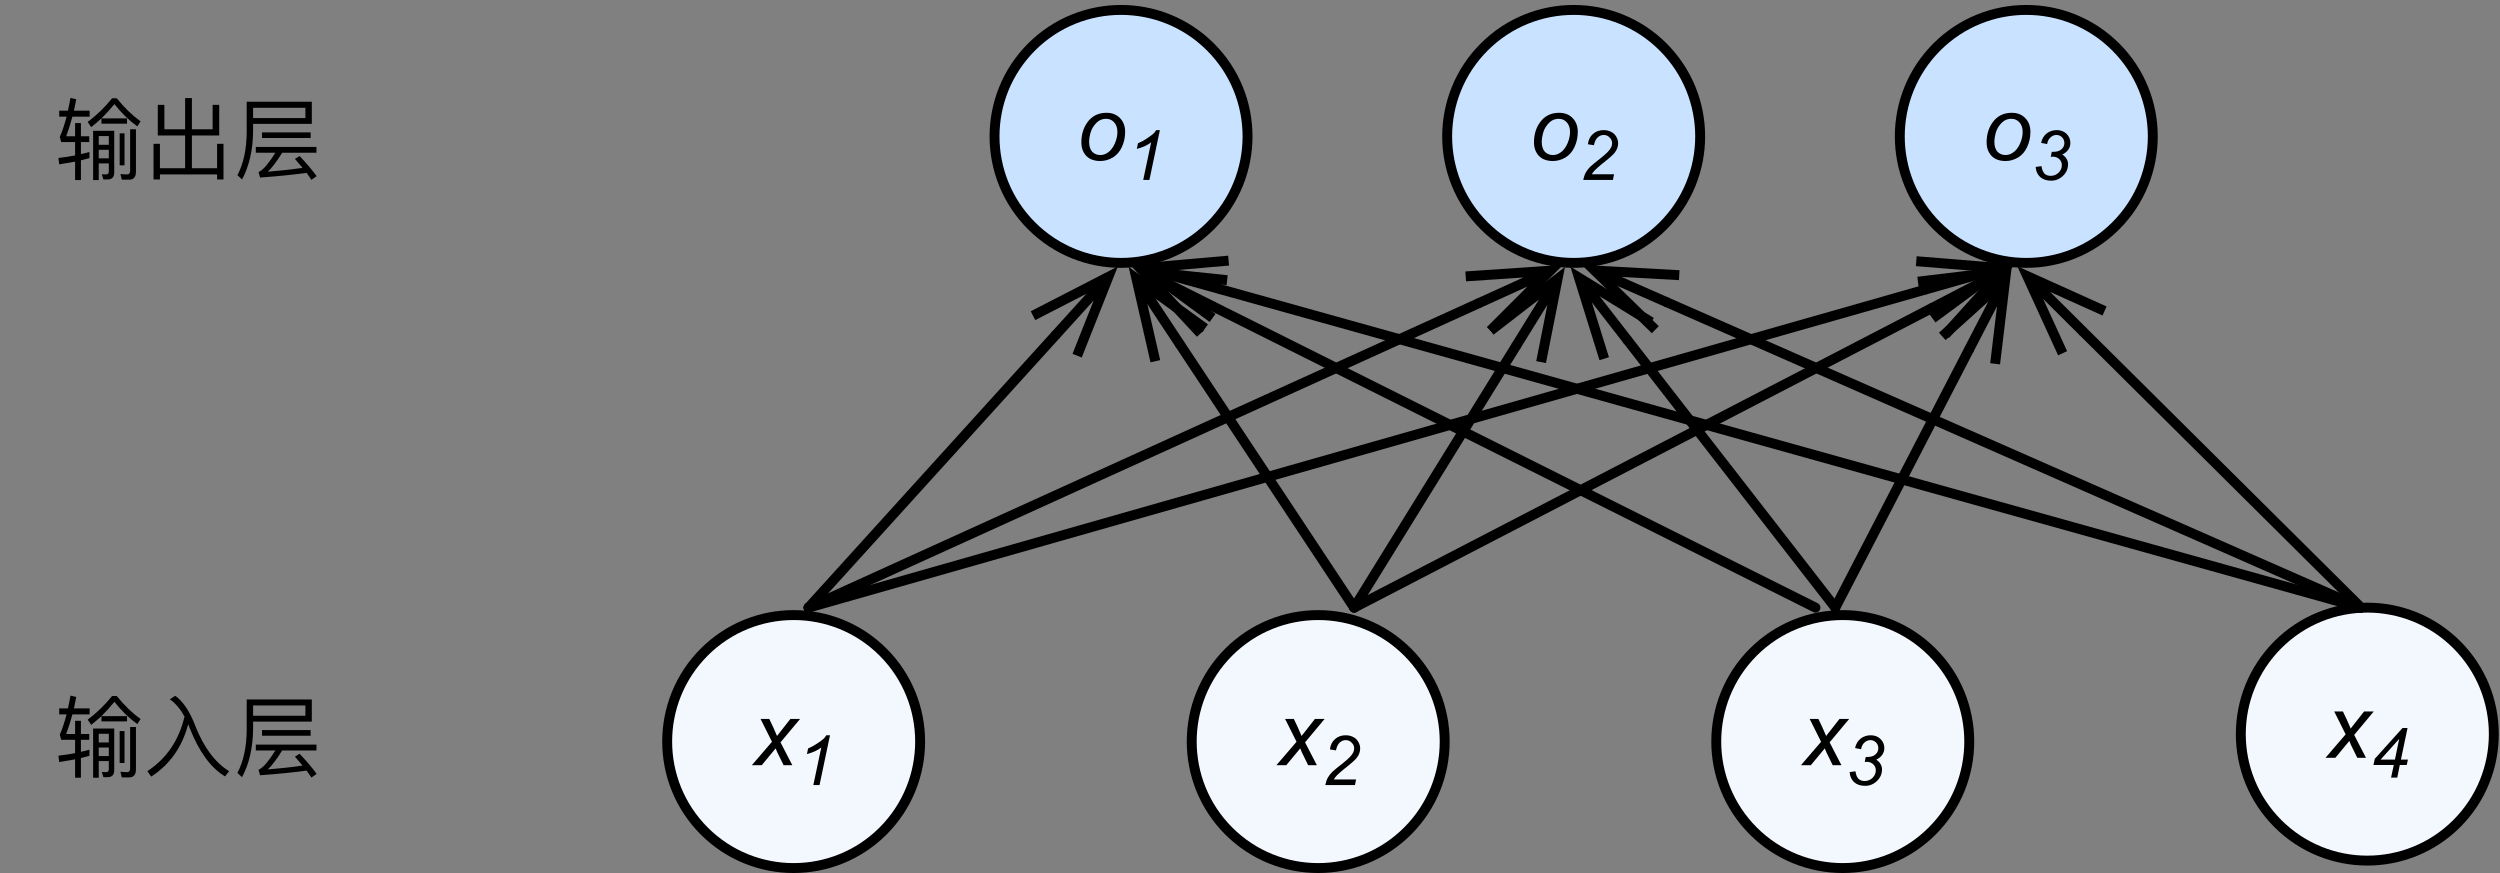 <?xml version="1.0" encoding="UTF-8"?>
<svg xmlns="http://www.w3.org/2000/svg" xmlns:xlink="http://www.w3.org/1999/xlink" width="201.6pt" height="70.4pt" viewBox="0 0 201.6 70.4" version="1.1">
<rect x="0" y="0" width="201.6" height="70.4" fill="#808080" stroke="none"/>
<defs>
<g>
<symbol overflow="visible" id="glyph0-0">
<path style="stroke:none;" d="M 0.906 0 L 0.906 -4.5 L 4.5 -4.5 L 4.5 0 Z M 1.016 -0.109 L 4.391 -0.109 L 4.391 -4.391 L 1.016 -4.391 Z M 1.016 -0.109 "/>
</symbol>
<symbol overflow="visible" id="glyph0-1">
<path style="stroke:none;" d="M -0.016 0 L 1.609 -1.891 L 0.688 -3.734 L 1.391 -3.734 L 1.703 -3.078 C 1.816 -2.828 1.922 -2.586 2.016 -2.359 L 3.094 -3.734 L 3.875 -3.734 L 2.297 -1.844 L 3.25 0 L 2.547 0 L 2.172 -0.766 C 2.086 -0.922 2 -1.117 1.906 -1.359 L 0.781 0 Z M -0.016 0 "/>
</symbol>
<symbol overflow="visible" id="glyph0-2">
<path style="stroke:none;" d="M 0.359 -1.422 C 0.359 -2.148 0.57 -2.754 1 -3.234 C 1.352 -3.617 1.816 -3.812 2.391 -3.812 C 2.836 -3.812 3.195 -3.672 3.469 -3.391 C 3.75 -3.109 3.891 -2.734 3.891 -2.266 C 3.891 -1.828 3.801 -1.422 3.625 -1.047 C 3.457 -0.68 3.211 -0.398 2.891 -0.203 C 2.566 -0.016 2.227 0.078 1.875 0.078 C 1.582 0.078 1.316 0.02 1.078 -0.094 C 0.848 -0.219 0.672 -0.395 0.547 -0.625 C 0.422 -0.852 0.359 -1.117 0.359 -1.422 Z M 0.984 -1.484 C 0.984 -1.129 1.066 -0.859 1.234 -0.672 C 1.41 -0.492 1.629 -0.406 1.891 -0.406 C 2.023 -0.406 2.156 -0.43 2.281 -0.484 C 2.414 -0.547 2.539 -0.629 2.656 -0.734 C 2.77 -0.848 2.867 -0.977 2.953 -1.125 C 3.035 -1.27 3.102 -1.426 3.156 -1.594 C 3.227 -1.82 3.266 -2.047 3.266 -2.266 C 3.266 -2.598 3.176 -2.859 3 -3.047 C 2.832 -3.234 2.617 -3.328 2.359 -3.328 C 2.16 -3.328 1.977 -3.281 1.812 -3.188 C 1.656 -3.094 1.508 -2.953 1.375 -2.766 C 1.238 -2.586 1.141 -2.375 1.078 -2.125 C 1.016 -1.883 0.984 -1.672 0.984 -1.484 Z M 0.984 -1.484 "/>
</symbol>
<symbol overflow="visible" id="glyph1-0">
<path style="stroke:none;" d="M 0.703 0 L 0.703 -3.5 L 3.5 -3.5 L 3.5 0 Z M 0.781 -0.094 L 3.406 -0.094 L 3.406 -3.406 L 0.781 -3.406 Z M 0.781 -0.094 "/>
</symbol>
<symbol overflow="visible" id="glyph1-1">
<path style="stroke:none;" d="M 1.344 0 L 1.984 -3.031 C 1.711 -2.812 1.328 -2.633 0.828 -2.5 L 0.922 -2.953 C 1.172 -3.055 1.41 -3.188 1.641 -3.344 C 1.879 -3.5 2.062 -3.633 2.188 -3.75 C 2.258 -3.82 2.328 -3.91 2.391 -4.016 L 2.688 -4.016 L 1.844 0 Z M 1.344 0 "/>
</symbol>
<symbol overflow="visible" id="glyph1-2">
<path style="stroke:none;" d="M 0.328 0 C 0.379 -0.238 0.445 -0.438 0.531 -0.594 C 0.625 -0.758 0.742 -0.914 0.891 -1.062 C 1.047 -1.207 1.336 -1.445 1.766 -1.781 C 2.023 -1.988 2.203 -2.145 2.297 -2.25 C 2.43 -2.383 2.531 -2.52 2.594 -2.656 C 2.633 -2.75 2.656 -2.852 2.656 -2.969 C 2.656 -3.145 2.586 -3.297 2.453 -3.422 C 2.328 -3.555 2.172 -3.625 1.984 -3.625 C 1.797 -3.625 1.629 -3.555 1.484 -3.422 C 1.348 -3.297 1.25 -3.086 1.188 -2.797 L 0.703 -2.875 C 0.742 -3.227 0.879 -3.504 1.109 -3.703 C 1.336 -3.91 1.625 -4.016 1.969 -4.016 C 2.195 -4.016 2.398 -3.969 2.578 -3.875 C 2.766 -3.781 2.906 -3.645 3 -3.469 C 3.094 -3.301 3.141 -3.129 3.141 -2.953 C 3.141 -2.68 3.047 -2.426 2.859 -2.188 C 2.742 -2.031 2.398 -1.727 1.828 -1.281 C 1.586 -1.082 1.406 -0.922 1.281 -0.797 C 1.164 -0.68 1.078 -0.566 1.016 -0.453 L 2.812 -0.453 L 2.719 0 Z M 0.328 0 "/>
</symbol>
<symbol overflow="visible" id="glyph1-3">
<path style="stroke:none;" d="M 0.312 -1.047 L 0.781 -1.109 C 0.82 -0.828 0.906 -0.625 1.031 -0.5 C 1.156 -0.383 1.316 -0.328 1.516 -0.328 C 1.766 -0.328 1.977 -0.41 2.156 -0.578 C 2.332 -0.754 2.422 -0.957 2.422 -1.188 C 2.422 -1.383 2.352 -1.547 2.219 -1.672 C 2.082 -1.805 1.906 -1.875 1.688 -1.875 C 1.656 -1.875 1.602 -1.867 1.531 -1.859 L 1.609 -2.266 C 1.66 -2.266 1.707 -2.266 1.75 -2.266 C 2.031 -2.266 2.242 -2.332 2.391 -2.469 C 2.547 -2.602 2.625 -2.77 2.625 -2.969 C 2.625 -3.156 2.562 -3.312 2.438 -3.438 C 2.312 -3.562 2.16 -3.625 1.984 -3.625 C 1.805 -3.625 1.645 -3.555 1.5 -3.422 C 1.363 -3.297 1.273 -3.117 1.234 -2.891 L 0.75 -2.984 C 0.82 -3.316 0.973 -3.57 1.203 -3.75 C 1.43 -3.926 1.703 -4.016 2.016 -4.016 C 2.336 -4.016 2.598 -3.914 2.797 -3.719 C 3.004 -3.52 3.109 -3.273 3.109 -2.984 C 3.109 -2.773 3.051 -2.594 2.938 -2.438 C 2.832 -2.281 2.672 -2.148 2.453 -2.047 C 2.609 -1.953 2.723 -1.836 2.797 -1.703 C 2.879 -1.578 2.922 -1.43 2.922 -1.266 C 2.922 -0.898 2.785 -0.586 2.516 -0.328 C 2.242 -0.066 1.926 0.062 1.562 0.062 C 1.195 0.062 0.898 -0.035 0.672 -0.234 C 0.453 -0.441 0.332 -0.711 0.312 -1.047 Z M 0.312 -1.047 "/>
</symbol>
<symbol overflow="visible" id="glyph1-4">
<path style="stroke:none;" d="M 1.672 0 L 1.891 -1.016 L 0.25 -1.016 L 0.359 -1.516 L 2.594 -4 L 3 -4 L 2.469 -1.453 L 3.031 -1.453 L 2.938 -1.016 L 2.375 -1.016 L 2.172 0 Z M 1.984 -1.453 L 2.328 -3.125 L 0.828 -1.453 Z M 1.984 -1.453 "/>
</symbol>
<symbol overflow="visible" id="glyph2-0">
<path style="stroke:none;" d=""/>
</symbol>
<symbol overflow="visible" id="glyph2-1">
<path style="stroke:none;" d="M 1.656 -3.875 L 1.656 -2.812 L 0.938 -2.812 C 1.109 -3.266 1.281 -3.797 1.438 -4.391 L 2.828 -4.391 L 2.828 -4.875 L 1.562 -4.875 C 1.625 -5.172 1.688 -5.469 1.75 -5.797 L 1.281 -5.906 C 1.219 -5.547 1.156 -5.203 1.078 -4.875 L 0.375 -4.875 L 0.375 -4.391 L 0.969 -4.391 C 0.797 -3.75 0.625 -3.203 0.422 -2.766 L 0.531 -2.344 L 1.656 -2.344 L 1.656 -1.266 C 1.234 -1.188 0.781 -1.109 0.312 -1.062 L 0.375 -0.547 C 0.812 -0.625 1.234 -0.688 1.656 -0.766 L 1.656 0.719 L 2.125 0.719 L 2.125 -0.875 L 2.812 -1.047 L 2.812 -1.547 C 2.594 -1.484 2.375 -1.422 2.125 -1.375 L 2.125 -2.344 L 2.797 -2.344 L 2.797 -2.812 L 2.125 -2.812 L 2.125 -3.875 Z M 3.781 -4.25 L 3.781 -3.828 L 5.844 -3.828 L 5.844 -4.25 L 3.781 -4.25 C 4.141 -4.609 4.484 -4.984 4.828 -5.406 C 5.375 -4.703 6 -4.094 6.672 -3.609 L 6.938 -4.016 C 6.281 -4.484 5.641 -5.094 5.016 -5.875 L 4.641 -5.875 C 4.062 -5.156 3.406 -4.516 2.672 -3.969 L 2.953 -3.547 C 3.234 -3.766 3.5 -4 3.781 -4.25 Z M 4.281 0.672 C 4.625 0.672 4.812 0.484 4.812 0.109 L 4.812 -3.25 L 3.109 -3.25 L 3.109 0.719 L 3.562 0.719 L 3.562 -0.625 L 4.375 -0.625 L 4.375 0.016 C 4.375 0.188 4.297 0.266 4.141 0.266 L 3.812 0.25 L 3.938 0.672 Z M 3.562 -1.031 L 3.562 -1.719 L 4.375 -1.719 L 4.375 -1.031 Z M 3.562 -2.125 L 3.562 -2.828 L 4.375 -2.828 L 4.375 -2.125 Z M 5.25 -3.047 L 5.25 -0.469 L 5.641 -0.469 L 5.641 -3.047 Z M 6.031 0.688 C 6.375 0.688 6.562 0.469 6.562 0.062 L 6.562 -3.375 L 6.094 -3.375 L 6.094 -0.047 C 6.094 0.156 6.016 0.266 5.875 0.266 C 5.688 0.266 5.5 0.25 5.312 0.234 L 5.422 0.688 Z M 6.031 0.688 "/>
</symbol>
<symbol overflow="visible" id="glyph2-2">
<path style="stroke:none;" d="M 3.281 -4.219 C 2.828 -2.297 1.828 -0.828 0.281 0.188 L 0.594 0.625 C 2.109 -0.359 3.094 -1.766 3.578 -3.609 C 3.609 -3.516 3.641 -3.422 3.688 -3.312 C 4.438 -1.406 5.375 -0.094 6.547 0.609 L 6.875 0.188 C 5.734 -0.516 4.828 -1.734 4.156 -3.453 C 3.703 -4.625 3.172 -5.438 2.531 -5.891 L 2.094 -5.609 C 2.562 -5.281 2.953 -4.812 3.281 -4.219 Z M 3.281 -4.219 "/>
</symbol>
<symbol overflow="visible" id="glyph2-3">
<path style="stroke:none;" d="M 2.328 -3.125 L 2.328 -2.672 L 6.25 -2.672 L 6.25 -3.125 Z M 1.828 -1.953 L 1.828 -1.484 L 3.406 -1.484 C 2.891 -0.656 2.484 -0.172 2.156 0.016 C 2.125 0.031 2.094 0.062 2.047 0.078 L 2.172 0.516 C 3.516 0.422 4.781 0.297 5.922 0.141 C 6.062 0.328 6.188 0.516 6.312 0.703 L 6.734 0.406 C 6.406 -0.047 5.953 -0.594 5.359 -1.219 L 4.984 -0.984 C 5.188 -0.734 5.406 -0.5 5.594 -0.266 C 4.672 -0.125 3.734 -0.031 2.797 0.047 C 3.125 -0.266 3.516 -0.766 3.953 -1.484 L 6.719 -1.484 L 6.719 -1.953 Z M 5.828 -5.109 L 5.828 -4.281 L 1.609 -4.281 L 1.609 -5.109 Z M 1.609 -3.812 L 6.344 -3.812 L 6.344 -5.594 L 1.094 -5.594 L 1.094 -3.219 C 1.094 -1.766 0.828 -0.578 0.344 0.328 L 0.719 0.672 C 1.297 -0.406 1.594 -1.703 1.609 -3.219 Z M 1.609 -3.812 "/>
</symbol>
<symbol overflow="visible" id="glyph2-4">
<path style="stroke:none;" d="M 5.547 -3.375 L 3.875 -3.375 L 3.875 -5.891 L 3.328 -5.891 L 3.328 -3.375 L 1.656 -3.375 L 1.656 -5.344 L 1.125 -5.344 L 1.125 -2.875 L 3.328 -2.875 L 3.328 -0.234 L 1.297 -0.234 L 1.297 -2.203 L 0.781 -2.203 L 0.781 0.672 L 1.297 0.672 L 1.297 0.266 L 5.906 0.266 L 5.906 0.672 L 6.422 0.672 L 6.422 -2.203 L 5.906 -2.203 L 5.906 -0.234 L 3.875 -0.234 L 3.875 -2.875 L 6.078 -2.875 L 6.078 -5.344 L 5.547 -5.344 Z M 5.547 -3.375 "/>
</symbol>
</g>
<clipPath id="clip1">
  <path d="M 53 49 L 75 49 L 75 70.398 L 53 70.398 Z M 53 49 "/>
</clipPath>
<clipPath id="clip2">
  <path d="M 95 49 L 117 49 L 117 70.398 L 95 70.398 Z M 95 49 "/>
</clipPath>
<clipPath id="clip3">
  <path d="M 138 49 L 160 49 L 160 70.398 L 138 70.398 Z M 138 49 "/>
</clipPath>
<clipPath id="clip4">
  <path d="M 180 49 L 201.602 49 L 201.602 70 L 180 70 Z M 180 49 "/>
</clipPath>
<clipPath id="clip5">
  <path d="M 180 48 L 201.602 48 L 201.602 70 L 180 70 Z M 180 48 "/>
</clipPath>
</defs>
<g id="surface1">
<path style=" stroke:none;fill-rule:nonzero;fill:rgb(94.94%,97.226%,99.39%);fill-opacity:1;" d="M 71.211 52.586 C 75.195 56.57 75.195 63.027 71.211 67.012 C 67.23 70.996 60.77 70.996 56.789 67.012 C 52.805 63.027 52.805 56.57 56.789 52.586 C 60.77 48.605 67.23 48.605 71.211 52.586 "/>
<g clip-path="url(#clip1)" clip-rule="nonzero">
<path style="fill:none;stroke-width:1;stroke-linecap:round;stroke-linejoin:round;stroke:rgb(0%,0%,0%);stroke-opacity:1;stroke-miterlimit:10;" d="M 107.014 77.732 C 111.994 82.713 111.994 90.784 107.014 95.765 C 102.038 100.745 93.962 100.745 88.986 95.765 C 84.006 90.784 84.006 82.713 88.986 77.732 C 93.962 72.757 102.038 72.757 107.014 77.732 " transform="matrix(0.8,0,0,0.8,-14.4,-9.6)"/>
</g>
<g style="fill:rgb(0%,0%,0%);fill-opacity:1;">
  <use xlink:href="#glyph0-1" x="60.643" y="61.708"/>
</g>
<g style="fill:rgb(0%,0%,0%);fill-opacity:1;">
  <use xlink:href="#glyph1-1" x="64.243" y="63.308"/>
</g>
<path style=" stroke:none;fill-rule:nonzero;fill:rgb(94.94%,97.226%,99.39%);fill-opacity:1;" d="M 113.512 52.586 C 117.496 56.57 117.496 63.027 113.512 67.012 C 109.527 70.996 103.07 70.996 99.086 67.012 C 95.105 63.027 95.105 56.57 99.086 52.586 C 103.07 48.605 109.527 48.605 113.512 52.586 "/>
<g clip-path="url(#clip2)" clip-rule="nonzero">
<path style="fill:none;stroke-width:1;stroke-linecap:round;stroke-linejoin:round;stroke:rgb(0%,0%,0%);stroke-opacity:1;stroke-miterlimit:10;" d="M 159.89 77.732 C 164.87 82.713 164.87 90.784 159.89 95.765 C 154.909 100.745 146.838 100.745 141.857 95.765 C 136.882 90.784 136.882 82.713 141.857 77.732 C 146.838 72.757 154.909 72.757 159.89 77.732 " transform="matrix(0.8,0,0,0.8,-14.4,-9.6)"/>
</g>
<g style="fill:rgb(0%,0%,0%);fill-opacity:1;">
  <use xlink:href="#glyph0-1" x="102.943" y="61.708"/>
</g>
<g style="fill:rgb(0%,0%,0%);fill-opacity:1;">
  <use xlink:href="#glyph1-2" x="106.543" y="63.308"/>
</g>
<path style="fill-rule:nonzero;fill:rgb(78.822%,88.626%,100%);fill-opacity:1;stroke-width:1;stroke-linecap:round;stroke-linejoin:round;stroke:rgb(0%,0%,0%);stroke-opacity:1;stroke-miterlimit:10;" d="M 140.017 16.736 C 144.997 21.712 144.997 29.788 140.017 34.764 C 135.036 39.744 126.965 39.744 121.984 34.764 C 117.004 29.788 117.004 21.712 121.984 16.736 C 126.965 11.756 135.036 11.756 140.017 16.736 " transform="matrix(0.8,0,0,0.8,-14.4,-9.6)"/>
<g style="fill:rgb(0%,0%,0%);fill-opacity:1;">
  <use xlink:href="#glyph0-2" x="86.841" y="12.908"/>
</g>
<g style="fill:rgb(0%,0%,0%);fill-opacity:1;">
  <use xlink:href="#glyph1-1" x="90.845" y="14.508"/>
</g>
<path style="fill:none;stroke-width:1;stroke-linecap:round;stroke-linejoin:round;stroke:rgb(0%,0%,0%);stroke-opacity:1;stroke-miterlimit:10;" d="M 99.499 73.25 L 124.353 45.833 " transform="matrix(0.8,0,0,0.8,-14.4,-9.6)"/>
<path style="fill:none;stroke-width:1;stroke-linecap:butt;stroke-linejoin:miter;stroke:rgb(0%,0%,0%);stroke-opacity:1;stroke-miterlimit:10;" d="M 129.724 39.91 L 124.353 45.833 M 122.126 43.821 L 129.724 39.91 L 126.574 47.85 " transform="matrix(0.8,0,0,0.8,-14.4,-9.6)"/>
<path style="fill:none;stroke-width:1;stroke-linecap:round;stroke-linejoin:round;stroke:rgb(0%,0%,0%);stroke-opacity:1;stroke-miterlimit:10;" d="M 154.499 73.25 L 136.965 46.756 " transform="matrix(0.8,0,0,0.8,-14.4,-9.6)"/>
<path style="fill:none;stroke-width:1;stroke-linecap:butt;stroke-linejoin:miter;stroke:rgb(0%,0%,0%);stroke-opacity:1;stroke-miterlimit:10;" d="M 132.551 40.086 L 136.965 46.756 M 134.46 48.411 L 132.551 40.086 L 139.465 45.101 " transform="matrix(0.8,0,0,0.8,-14.4,-9.6)"/>
<g style="fill:rgb(0%,0%,0%);fill-opacity:1;">
  <use xlink:href="#glyph2-1" x="4.4" y="62"/>
  <use xlink:href="#glyph2-2" x="11.6" y="62"/>
  <use xlink:href="#glyph2-3" x="18.8" y="62"/>
</g>
<g style="fill:rgb(0%,0%,0%);fill-opacity:1;">
  <use xlink:href="#glyph2-1" x="4.4" y="13.8"/>
  <use xlink:href="#glyph2-4" x="11.6" y="13.8"/>
  <use xlink:href="#glyph2-3" x="18.8" y="13.8"/>
</g>
<path style=" stroke:none;fill-rule:nonzero;fill:rgb(94.94%,97.226%,99.39%);fill-opacity:1;" d="M 155.812 52.586 C 159.797 56.57 159.797 63.027 155.812 67.012 C 151.828 70.996 145.371 70.996 141.387 67.012 C 137.402 63.027 137.402 56.57 141.387 52.586 C 145.371 48.605 151.828 48.605 155.812 52.586 "/>
<g clip-path="url(#clip3)" clip-rule="nonzero">
<path style="fill:none;stroke-width:1;stroke-linecap:round;stroke-linejoin:round;stroke:rgb(0%,0%,0%);stroke-opacity:1;stroke-miterlimit:10;" d="M 212.766 77.732 C 217.746 82.713 217.746 90.784 212.766 95.765 C 207.785 100.745 199.714 100.745 194.733 95.765 C 189.753 90.784 189.753 82.713 194.733 77.732 C 199.714 72.757 207.785 72.757 212.766 77.732 " transform="matrix(0.8,0,0,0.8,-14.4,-9.6)"/>
</g>
<g style="fill:rgb(0%,0%,0%);fill-opacity:1;">
  <use xlink:href="#glyph0-1" x="145.243" y="61.708"/>
</g>
<g style="fill:rgb(0%,0%,0%);fill-opacity:1;">
  <use xlink:href="#glyph1-3" x="148.843" y="63.308"/>
</g>
<g clip-path="url(#clip4)" clip-rule="nonzero">
<path style=" stroke:none;fill-rule:nonzero;fill:rgb(94.94%,97.226%,99.39%);fill-opacity:1;" d="M 198.113 51.988 C 202.098 55.973 202.098 62.43 198.113 66.414 C 194.129 70.395 187.672 70.395 183.688 66.414 C 179.703 62.43 179.703 55.973 183.688 51.988 C 187.672 48.004 194.129 48.004 198.113 51.988 "/>
</g>
<g clip-path="url(#clip5)" clip-rule="nonzero">
<path style="fill:none;stroke-width:1;stroke-linecap:round;stroke-linejoin:round;stroke:rgb(0%,0%,0%);stroke-opacity:1;stroke-miterlimit:10;" d="M 265.642 76.985 C 270.622 81.966 270.622 90.037 265.642 95.018 C 260.661 99.993 252.59 99.993 247.609 95.018 C 242.629 90.037 242.629 81.966 247.609 76.985 C 252.59 72.005 260.661 72.005 265.642 76.985 " transform="matrix(0.8,0,0,0.8,-14.4,-9.6)"/>
</g>
<g style="fill:rgb(0%,0%,0%);fill-opacity:1;">
  <use xlink:href="#glyph0-1" x="187.543" y="61.108"/>
</g>
<g style="fill:rgb(0%,0%,0%);fill-opacity:1;">
  <use xlink:href="#glyph1-4" x="191.143" y="62.708"/>
</g>
<path style="fill-rule:nonzero;fill:rgb(78.822%,88.626%,100%);fill-opacity:1;stroke-width:1;stroke-linecap:round;stroke-linejoin:round;stroke:rgb(0%,0%,0%);stroke-opacity:1;stroke-miterlimit:10;" d="M 231.267 16.736 C 236.247 21.712 236.247 29.788 231.267 34.764 C 226.286 39.744 218.215 39.744 213.234 34.764 C 208.254 29.788 208.254 21.712 213.234 16.736 C 218.215 11.756 226.286 11.756 231.267 16.736 " transform="matrix(0.8,0,0,0.8,-14.4,-9.6)"/>
<g style="fill:rgb(0%,0%,0%);fill-opacity:1;">
  <use xlink:href="#glyph0-2" x="159.841" y="12.908"/>
</g>
<g style="fill:rgb(0%,0%,0%);fill-opacity:1;">
  <use xlink:href="#glyph1-3" x="163.845" y="14.508"/>
</g>
<path style="fill:none;stroke-width:1;stroke-linecap:round;stroke-linejoin:round;stroke:rgb(0%,0%,0%);stroke-opacity:1;stroke-miterlimit:10;" d="M 99.499 73.25 L 211.979 41.214 " transform="matrix(0.8,0,0,0.8,-14.4,-9.6)"/>
<path style="fill:none;stroke-width:1;stroke-linecap:butt;stroke-linejoin:miter;stroke:rgb(0%,0%,0%);stroke-opacity:1;stroke-miterlimit:10;" d="M 219.675 39.021 L 211.979 41.214 M 211.159 38.328 L 219.675 39.021 L 212.8 44.1 " transform="matrix(0.8,0,0,0.8,-14.4,-9.6)"/>
<path style="fill:none;stroke-width:1;stroke-linecap:round;stroke-linejoin:round;stroke:rgb(0%,0%,0%);stroke-opacity:1;stroke-miterlimit:10;" d="M 154.499 73.25 L 212.712 43.06 " transform="matrix(0.8,0,0,0.8,-14.4,-9.6)"/>
<path style="fill:none;stroke-width:1;stroke-linecap:butt;stroke-linejoin:miter;stroke:rgb(0%,0%,0%);stroke-opacity:1;stroke-miterlimit:10;" d="M 219.812 39.373 L 212.712 43.06 M 211.33 40.394 L 219.812 39.373 L 214.094 45.721 " transform="matrix(0.8,0,0,0.8,-14.4,-9.6)"/>
<path style="fill:none;stroke-width:1;stroke-linecap:round;stroke-linejoin:round;stroke:rgb(0%,0%,0%);stroke-opacity:1;stroke-miterlimit:10;" d="M 200.998 73.25 L 140.354 42.928 " transform="matrix(0.8,0,0,0.8,-14.4,-9.6)"/>
<path style="fill:none;stroke-width:1;stroke-linecap:butt;stroke-linejoin:miter;stroke:rgb(0%,0%,0%);stroke-opacity:1;stroke-miterlimit:10;" d="M 133.2 39.349 L 140.354 42.928 M 139.016 45.608 L 133.2 39.349 L 141.696 40.242 " transform="matrix(0.8,0,0,0.8,-14.4,-9.6)"/>
<path style="fill:none;stroke-width:1;stroke-linecap:round;stroke-linejoin:round;stroke:rgb(0%,0%,0%);stroke-opacity:1;stroke-miterlimit:10;" d="M 255.998 73.25 L 141.037 41.16 " transform="matrix(0.8,0,0,0.8,-14.4,-9.6)"/>
<path style="fill:none;stroke-width:1;stroke-linecap:butt;stroke-linejoin:miter;stroke:rgb(0%,0%,0%);stroke-opacity:1;stroke-miterlimit:10;" d="M 133.332 39.012 L 141.037 41.16 M 140.227 44.051 L 133.332 39.012 L 141.843 38.27 " transform="matrix(0.8,0,0,0.8,-14.4,-9.6)"/>
<path style="fill:none;stroke-width:1;stroke-linecap:round;stroke-linejoin:round;stroke:rgb(0%,0%,0%);stroke-opacity:1;stroke-miterlimit:10;" d="M 255.998 73.25 L 228.024 45.477 " transform="matrix(0.8,0,0,0.8,-14.4,-9.6)"/>
<path style="fill:none;stroke-width:1;stroke-linecap:butt;stroke-linejoin:miter;stroke:rgb(0%,0%,0%);stroke-opacity:1;stroke-miterlimit:10;" d="M 222.351 39.837 L 228.024 45.477 M 225.91 47.605 L 222.351 39.837 L 230.139 43.348 " transform="matrix(0.8,0,0,0.8,-14.4,-9.6)"/>
<path style="fill:none;stroke-width:1;stroke-linecap:round;stroke-linejoin:round;stroke:rgb(0%,0%,0%);stroke-opacity:1;stroke-miterlimit:10;" d="M 203 73.25 L 216.447 47.293 " transform="matrix(0.8,0,0,0.8,-14.4,-9.6)"/>
<path style="fill:none;stroke-width:1;stroke-linecap:butt;stroke-linejoin:miter;stroke:rgb(0%,0%,0%);stroke-opacity:1;stroke-miterlimit:10;" d="M 220.124 40.188 L 216.447 47.293 M 213.781 45.911 L 220.124 40.188 L 219.108 48.67 " transform="matrix(0.8,0,0,0.8,-14.4,-9.6)"/>
<path style="fill-rule:nonzero;fill:rgb(78.822%,88.626%,100%);fill-opacity:1;stroke-width:1;stroke-linecap:round;stroke-linejoin:round;stroke:rgb(0%,0%,0%);stroke-opacity:1;stroke-miterlimit:10;" d="M 185.642 16.736 C 190.622 21.712 190.622 29.788 185.642 34.764 C 180.661 39.744 172.59 39.744 167.609 34.764 C 162.629 29.788 162.629 21.712 167.609 16.736 C 172.59 11.756 180.661 11.756 185.642 16.736 " transform="matrix(0.8,0,0,0.8,-14.4,-9.6)"/>
<g style="fill:rgb(0%,0%,0%);fill-opacity:1;">
  <use xlink:href="#glyph0-2" x="123.341" y="12.908"/>
</g>
<g style="fill:rgb(0%,0%,0%);fill-opacity:1;">
  <use xlink:href="#glyph1-2" x="127.345" y="14.508"/>
</g>
<path style="fill:none;stroke-width:1;stroke-linecap:round;stroke-linejoin:round;stroke:rgb(0%,0%,0%);stroke-opacity:1;stroke-miterlimit:10;" d="M 99.499 73.25 L 166.984 42.596 " transform="matrix(0.8,0,0,0.8,-14.4,-9.6)"/>
<path style="fill:none;stroke-width:1;stroke-linecap:butt;stroke-linejoin:miter;stroke:rgb(0%,0%,0%);stroke-opacity:1;stroke-miterlimit:10;" d="M 174.27 39.285 L 166.984 42.596 M 165.744 39.861 L 174.27 39.285 L 168.229 45.325 " transform="matrix(0.8,0,0,0.8,-14.4,-9.6)"/>
<path style="fill:none;stroke-width:1;stroke-linecap:round;stroke-linejoin:round;stroke:rgb(0%,0%,0%);stroke-opacity:1;stroke-miterlimit:10;" d="M 154.499 73.25 L 170.793 46.917 " transform="matrix(0.8,0,0,0.8,-14.4,-9.6)"/>
<path style="fill:none;stroke-width:1;stroke-linecap:butt;stroke-linejoin:miter;stroke:rgb(0%,0%,0%);stroke-opacity:1;stroke-miterlimit:10;" d="M 175.002 40.115 L 170.793 46.917 M 168.239 45.34 L 175.002 40.115 L 173.342 48.499 " transform="matrix(0.8,0,0,0.8,-14.4,-9.6)"/>
<path style="fill:none;stroke-width:1;stroke-linecap:round;stroke-linejoin:round;stroke:rgb(0%,0%,0%);stroke-opacity:1;stroke-miterlimit:10;" d="M 203 73.25 L 182.072 46.316 " transform="matrix(0.8,0,0,0.8,-14.4,-9.6)"/>
<path style="fill:none;stroke-width:1;stroke-linecap:butt;stroke-linejoin:miter;stroke:rgb(0%,0%,0%);stroke-opacity:1;stroke-miterlimit:10;" d="M 177.165 39.998 L 182.072 46.316 M 179.704 48.157 L 177.165 39.998 L 184.445 44.476 " transform="matrix(0.8,0,0,0.8,-14.4,-9.6)"/>
<path style="fill:none;stroke-width:1;stroke-linecap:round;stroke-linejoin:round;stroke:rgb(0%,0%,0%);stroke-opacity:1;stroke-miterlimit:10;" d="M 255.998 73.25 L 186.062 42.488 " transform="matrix(0.8,0,0,0.8,-14.4,-9.6)"/>
<path style="fill:none;stroke-width:1;stroke-linecap:butt;stroke-linejoin:miter;stroke:rgb(0%,0%,0%);stroke-opacity:1;stroke-miterlimit:10;" d="M 178.737 39.266 L 186.062 42.488 M 184.855 45.232 L 178.737 39.266 L 187.268 39.739 " transform="matrix(0.8,0,0,0.8,-14.4,-9.6)"/>
</g>
</svg>
